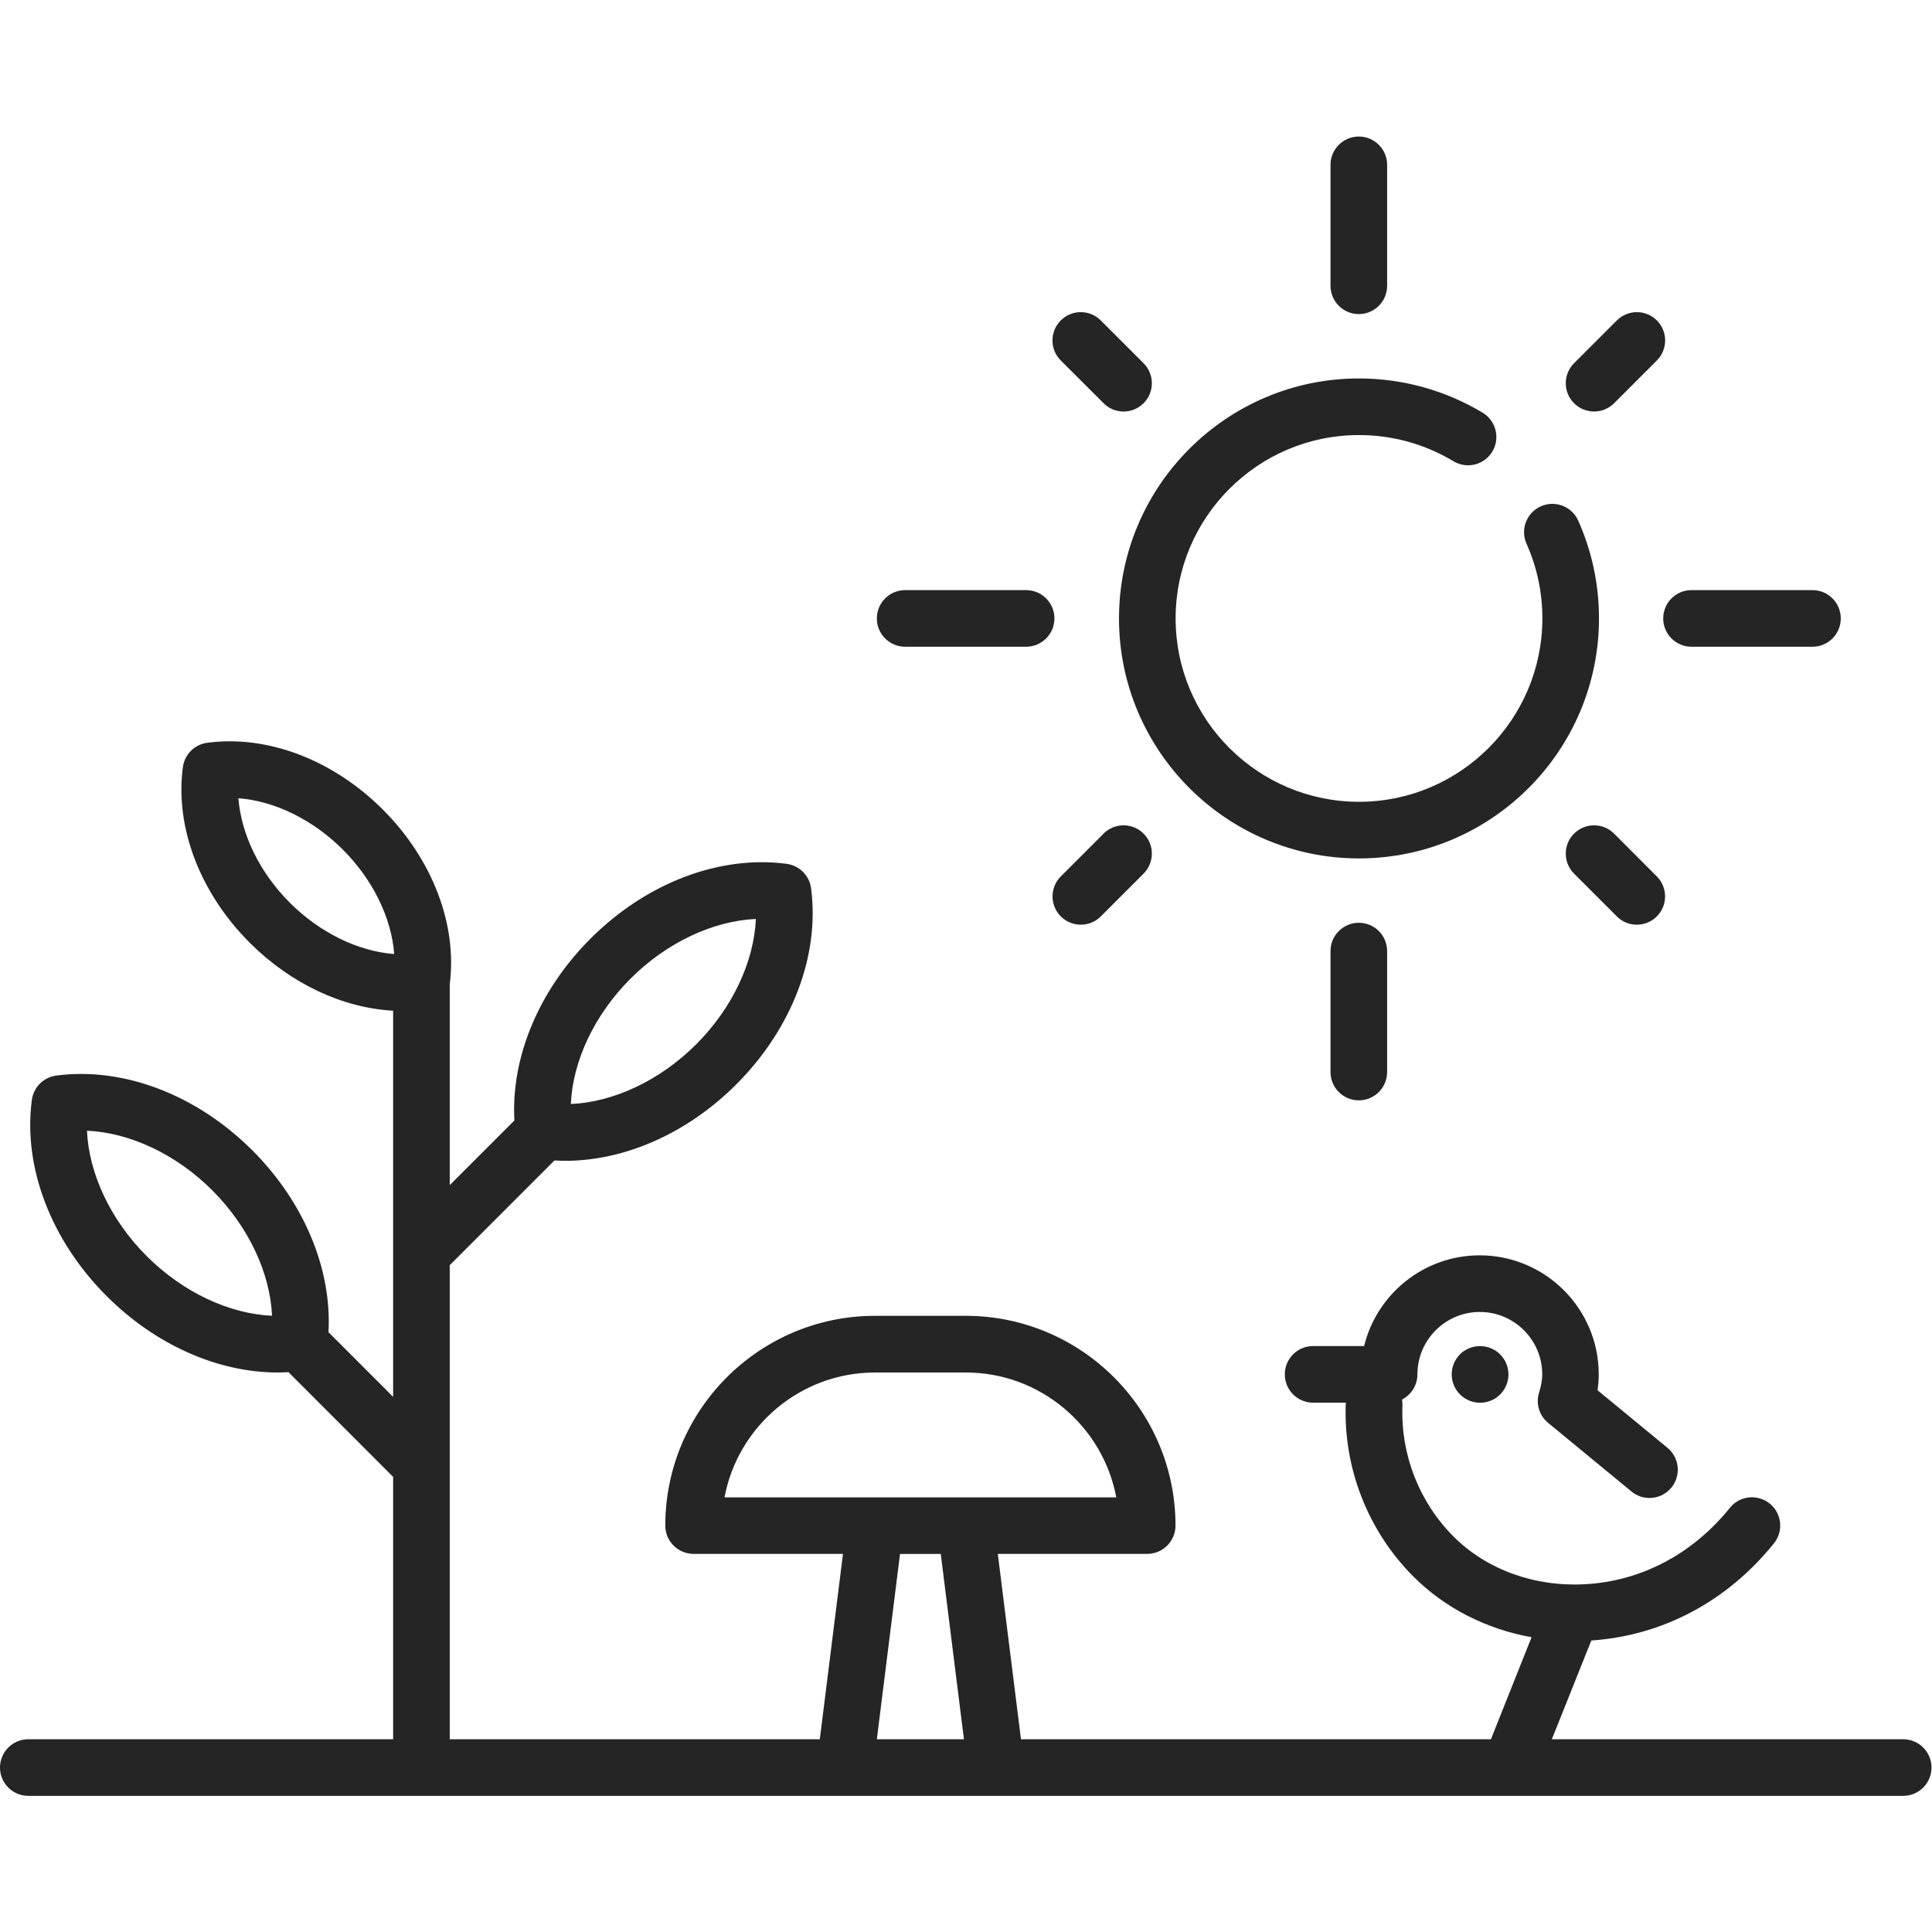 <?xml version="1.0" encoding="UTF-8" standalone="no"?>
<svg
   xmlns:dc="http://purl.org/dc/elements/1.1/"
   xmlns:cc="http://creativecommons.org/ns#"
   xmlns:rdf="http://www.w3.org/1999/02/22-rdf-syntax-ns#"
   xmlns:svg="http://www.w3.org/2000/svg"
   xmlns="http://www.w3.org/2000/svg"
   version="1.1"
   id="svg2"
   xml:space="preserve"
   width="15"
   height="15"
   viewBox="0 0 42.667 36.654"><defs
     id="defs6" /><g
     id="g10"
     transform="matrix(1.333,0,0,-1.333,0,36.654)"><g
       id="g12"
       transform="translate(0,-0.108)"><path
         d="m 31.531,1.046 h -5.821 l 0.654,1.636 c 1.179,0.079 2.252,0.648 3.026,1.61 0.162,0.202 0.131,0.497 -0.071,0.659 -0.202,0.162 -0.497,0.131 -0.659,-0.071 -0.617,-0.766 -1.471,-1.216 -2.402,-1.266 -0.836,-0.045 -1.629,0.243 -2.175,0.789 -0.571,0.571 -0.88,1.361 -0.848,2.169 0.001,0.035 -0.001,0.069 -0.007,0.102 0.151,0.078 0.255,0.235 0.255,0.417 0,0.57 0.464,1.034 1.034,1.034 0.57,0 1.034,-0.464 1.034,-1.034 0,-0.09 -0.017,-0.187 -0.053,-0.303 -0.056,-0.182 0.003,-0.379 0.15,-0.5 l 1.382,-1.138 c 0.087,-0.072 0.193,-0.107 0.298,-0.107 0.135,0 0.269,0.058 0.362,0.171 0.164,0.2 0.136,0.495 -0.064,0.66 l -1.159,0.954 c 0.014,0.09 0.02,0.177 0.02,0.263 0,1.087 -0.884,1.972 -1.972,1.972 -0.926,0 -1.704,-0.641 -1.915,-1.503 h -0.845 c -0.259,0 -0.469,-0.21 -0.469,-0.469 0,-0.259 0.21,-0.469 0.469,-0.469 h 0.542 c -3.12e-4,-0.005 -0.001,-0.009 -0.001,-0.014 -0.042,-1.068 0.367,-2.113 1.122,-2.868 0.523,-0.523 1.207,-0.869 1.956,-1.004 L 24.701,1.046 h -7.786 l -0.384,3.071 h 2.475 c 0.259,0 0.469,0.21 0.469,0.469 0,1.916 -1.559,3.475 -3.475,3.475 h -1.503 c -1.916,0 -3.475,-1.559 -3.475,-3.475 0,-0.259 0.21,-0.469 0.469,-0.469 h 2.475 L 13.582,1.046 H 7.451 v 7.854 l 1.735,1.735 c 0.058,-0.003 0.117,-0.006 0.176,-0.006 0.992,0 2.026,0.456 2.836,1.266 0.924,0.924 1.387,2.139 1.239,3.251 -0.028,0.21 -0.193,0.375 -0.403,0.403 C 11.922,15.697 10.707,15.234 9.783,14.31 8.924,13.451 8.464,12.341 8.522,11.297 L 7.451,10.226 v 3.327 c 0.127,0.992 -0.286,2.073 -1.108,2.895 -0.826,0.826 -1.914,1.24 -2.91,1.107 C 3.223,17.527 3.058,17.362 3.03,17.152 2.897,16.157 3.311,15.069 4.137,14.243 4.817,13.563 5.675,13.162 6.513,13.116 V 9.094 9.094 6.719 L 5.442,7.79 c 0.058,1.044 -0.403,2.154 -1.261,3.012 -0.924,0.924 -2.139,1.387 -3.251,1.239 C 0.721,12.013 0.556,11.848 0.528,11.639 0.379,10.527 0.843,9.312 1.767,8.388 2.577,7.578 3.611,7.122 4.603,7.122 c 0.059,0 0.117,0.003 0.176,0.006 L 6.513,5.393 V 1.046 H 0.469 C 0.21,1.046 0,0.836 0,0.577 0,0.318 0.21,0.108 0.469,0.108 h 31.062 C 31.79,0.108 32,0.318 32,0.577 32,0.836 31.79,1.046 31.531,1.046 Z M 10.446,13.647 c 0.598,0.598 1.365,0.957 2.077,0.989 -0.032,-0.713 -0.391,-1.479 -0.989,-2.077 -0.598,-0.598 -1.365,-0.957 -2.077,-0.989 0.032,0.713 0.391,1.479 0.989,2.077 z M 2.43,9.051 C 1.831,9.649 1.473,10.416 1.441,11.128 2.153,11.096 2.92,10.738 3.518,10.139 4.116,9.541 4.475,8.775 4.507,8.062 3.794,8.094 3.028,8.453 2.43,9.051 Z m 1.52,7.585 c 0.596,-0.045 1.23,-0.351 1.73,-0.851 0.5,-0.5 0.806,-1.134 0.851,-1.73 -0.596,0.045 -1.23,0.351 -1.73,0.851 -0.5,0.5 -0.806,1.134 -0.851,1.73 z M 14.497,7.122 H 16 c 1.239,0 2.273,-0.893 2.494,-2.069 h -6.491 c 0.221,1.176 1.255,2.069 2.494,2.069 z m 0.414,-3.006 h 0.675 L 15.97,1.046 h -1.443 z"
         style="fill:#252525;fill-opacity:1;fill-rule:nonzero;stroke:none"
         id="path14" /></g><g
       id="g16"
       transform="translate(24.051,6.513)"><path
         d="M 0.466,0.938 C 0.207,0.938 0,0.728 0,0.469 0,0.21 0.212,0 0.471,0 c 0.259,0 0.469,0.21 0.469,0.469 0,0.259 -0.21,0.469 -0.469,0.469 z"
         style="fill:#252525;fill-opacity:1;fill-rule:nonzero;stroke:none"
         id="path18" /></g><g
       id="g20"
       transform="translate(18.539,15.531)"><path
         d="m 3.976,3.6e-5 c 2.192,0 3.976,1.784 3.976,3.976 0,0.564 -0.116,1.109 -0.344,1.621 C 7.502,5.833 7.224,5.939 6.988,5.833 6.752,5.728 6.646,5.45 6.751,5.214 6.926,4.824 7.014,4.407 7.014,3.976 c 0,-1.675 -1.363,-3.038 -3.038,-3.038 -1.675,0 -3.038,1.363 -3.038,3.038 0,1.675 1.363,3.038 3.038,3.038 0.553,0 1.094,-0.15 1.565,-0.434 C 5.763,6.447 6.051,6.518 6.185,6.74 6.318,6.962 6.247,7.25 6.025,7.384 5.408,7.755 4.7,7.952 3.976,7.952 1.784,7.952 0,6.168 0,3.976 1.25e-4,1.784 1.784,3.6e-5 3.976,3.6e-5 Z"
         style="fill:#252525;fill-opacity:1;fill-rule:nonzero;stroke:none"
         id="path22" /></g><g
       id="g24"
       transform="translate(22.043,24.549)"><path
         d="m 0.469,-9.4e-5 c 0.259,0 0.469,0.21 0.469,0.469 v 2.004 c 0,0.259 -0.21,0.469 -0.469,0.469 C 0.21,2.941 0,2.732 0,2.473 V 0.469 C 0,0.21 0.21,-9.4e-5 0.469,-9.4e-5 Z"
         style="fill:#252525;fill-opacity:1;fill-rule:nonzero;stroke:none"
         id="path26" /></g><g
       id="g28"
       transform="translate(22.043,11.523)"><path
         d="M 0,2.473 V 0.469 C 0,0.21 0.21,-9.3e-5 0.469,-9.3e-5 c 0.259,0 0.469,0.21 0.469,0.469 v 2.004 c 0,0.259 -0.21,0.469 -0.469,0.469 C 0.21,2.941 0,2.732 0,2.473 Z"
         style="fill:#252525;fill-opacity:1;fill-rule:nonzero;stroke:none"
         id="path30" /></g><g
       id="g32"
       transform="translate(27.555,19.038)"><path
         d="m 0.469,0 h 2.004 C 2.732,0 2.942,0.21 2.942,0.469 2.942,0.728 2.732,0.938 2.473,0.938 h -2.004 C 0.21,0.938 0,0.728 0,0.469 0,0.21 0.21,0 0.469,0 Z"
         style="fill:#252525;fill-opacity:1;fill-rule:nonzero;stroke:none"
         id="path34" /></g><g
       id="g36"
       transform="translate(14.527,19.038)"><path
         d="m 0.469,0 h 2.004 c 0.259,0 0.469,0.21 0.469,0.469 0,0.259 -0.21,0.469 -0.469,0.469 H 0.469 C 0.21,0.938 0,0.728 0,0.469 0,0.21 0.21,0 0.469,0 Z"
         style="fill:#252525;fill-opacity:1;fill-rule:nonzero;stroke:none"
         id="path38" /></g><g
       id="g40"
       transform="translate(17.438,14.387)"><path
         d="m 0.846,1.555 -0.709,-0.709 c -0.183,-0.183 -0.183,-0.48 0,-0.663 0.091,-0.091 0.211,-0.137 0.331,-0.137 0.12,0 0.24,0.046 0.331,0.137 l 0.709,0.709 c 0.183,0.183 0.183,0.48 0,0.663 -0.183,0.183 -0.48,0.183 -0.663,0 z"
         style="fill:#252525;fill-opacity:1;fill-rule:nonzero;stroke:none"
         id="path42" /></g><g
       id="g44"
       transform="translate(25.941,22.889)"><path
         d="m 0.469,0.046 c 0.12,0 0.24,0.046 0.331,0.137 l 0.709,0.709 c 0.183,0.183 0.183,0.48 0,0.663 -0.183,0.183 -0.48,0.183 -0.663,0 l -0.709,-0.709 c -0.183,-0.183 -0.183,-0.48 0,-0.663 C 0.229,0.092 0.349,0.046 0.469,0.046 Z"
         style="fill:#252525;fill-opacity:1;fill-rule:nonzero;stroke:none"
         id="path46" /></g><g
       id="g48"
       transform="translate(17.438,22.889)"><path
         d="m 0.846,0.183 c 0.091,-0.092 0.211,-0.137 0.331,-0.137 0.12,0 0.24,0.046 0.331,0.137 0.183,0.183 0.183,0.48 0,0.663 l -0.709,0.709 c -0.183,0.183 -0.48,0.183 -0.663,0 -0.183,-0.183 -0.183,-0.48 0,-0.663 z"
         style="fill:#252525;fill-opacity:1;fill-rule:nonzero;stroke:none"
         id="path50" /></g><g
       id="g52"
       transform="translate(25.941,14.387)"><path
         d="m 0.8,1.555 c -0.183,0.183 -0.48,0.183 -0.663,0 -0.183,-0.183 -0.183,-0.48 0,-0.663 l 0.709,-0.709 c 0.091,-0.092 0.211,-0.137 0.331,-0.137 0.12,0 0.24,0.046 0.331,0.137 0.183,0.183 0.183,0.48 0,0.663 z"
         style="fill:#252525;fill-opacity:1;fill-rule:nonzero;stroke:none"
         id="path54" /></g></g></svg>
